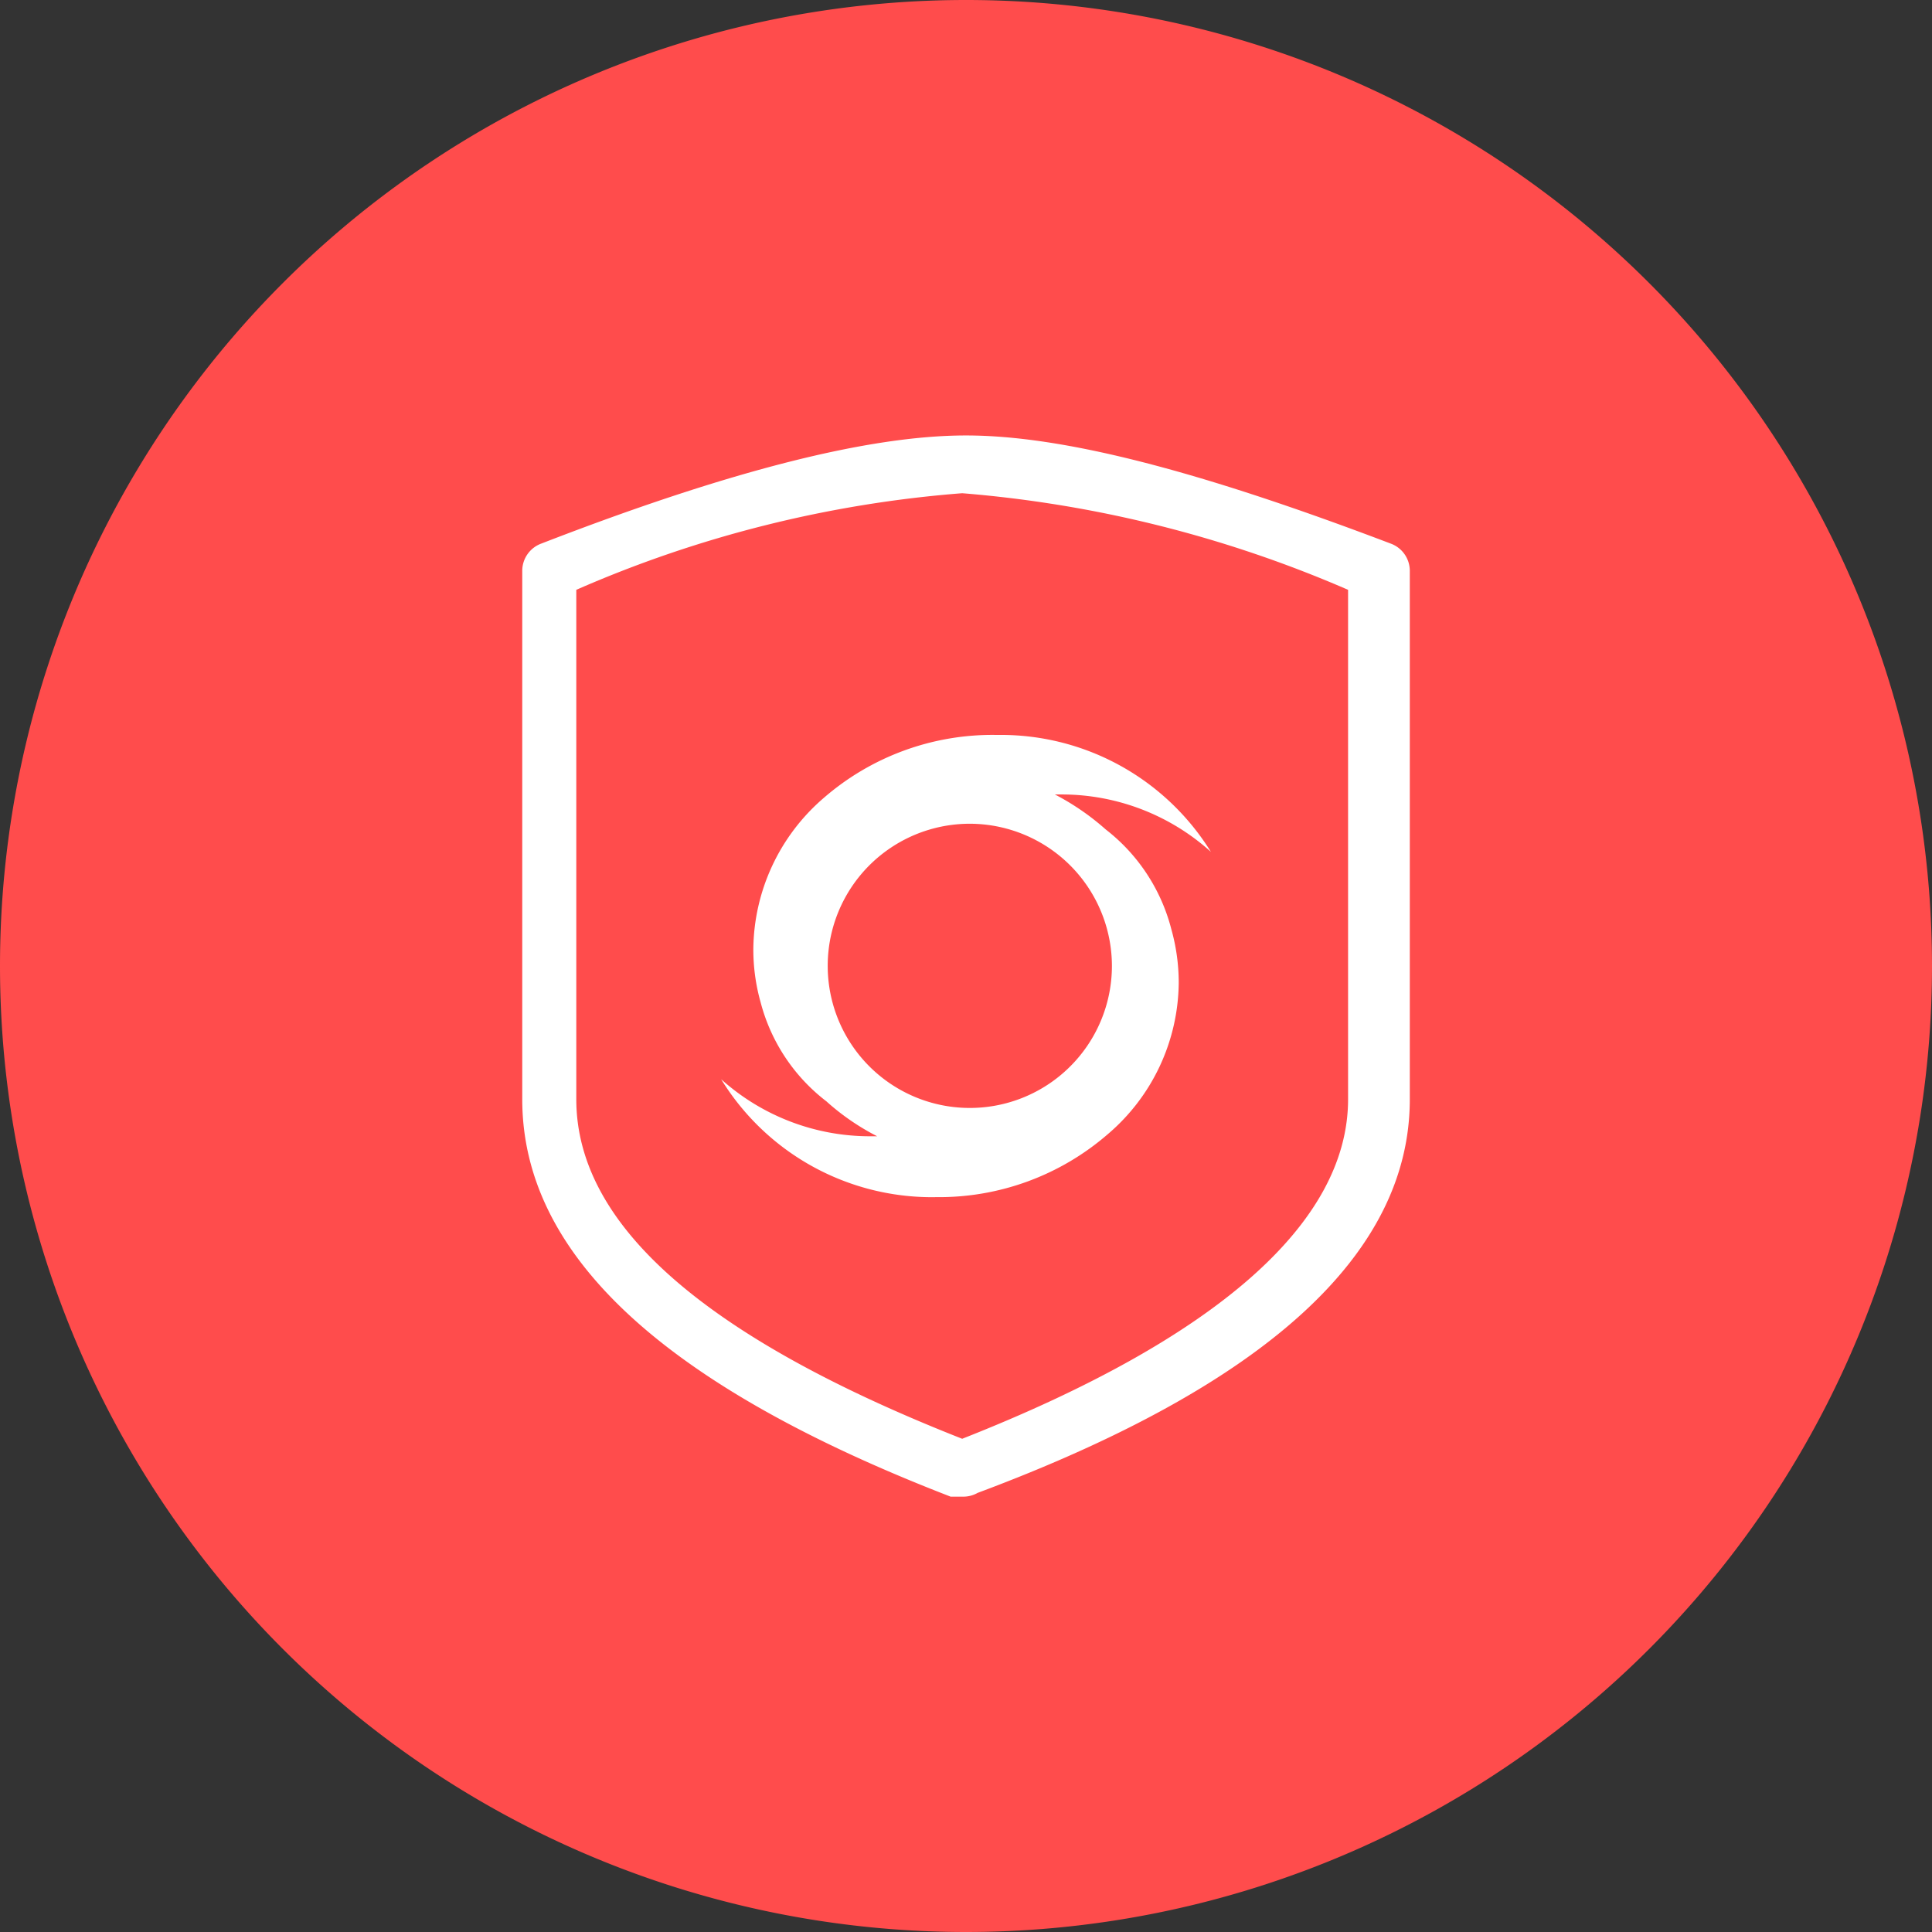 <?xml version="1.0" standalone="no"?><!DOCTYPE svg PUBLIC "-//W3C//DTD SVG 1.1//EN" "http://www.w3.org/Graphics/SVG/1.1/DTD/svg11.dtd"><svg t="1725874784699" class="icon" viewBox="0 0 1024 1024" version="1.1" xmlns="http://www.w3.org/2000/svg" p-id="8520" xmlns:xlink="http://www.w3.org/1999/xlink" width="128" height="128"><rect x="0" y="0" width="1024" height="1024" fill="#333333" stroke="none"/><path d="M512 512m-512 0a512 512 0 1 0 1024 0 512 512 0 1 0-1024 0Z" fill="#FF4C4C" p-id="8521"></path><path d="M493.945 634.53a131.099 131.099 0 0 1-111.724-62.518 117.976 117.976 0 0 0 78.929 30.235h3.773a125.548 125.548 0 0 1-26.947-18.54 97.011 97.011 0 0 1-34.789-52.305 103.316 103.316 0 0 1-3.907-28.187 106.846 106.846 0 0 1 37.457-80.411 136.3 136.3 0 0 1 90.84-33.28h2.856a130.91 130.91 0 0 1 111.373 61.979 118.11 118.11 0 0 0-79.198-30.424h-3.503a132.716 132.716 0 0 1 26.947 18.54 97.603 97.603 0 0 1 34.816 53.032 104.61 104.61 0 0 1 3.88 28.376 106.577 106.577 0 0 1-37.726 80.222 136.381 136.381 0 0 1-90.597 33.253z m20.103-197.928a75.318 75.318 0 1 0 75.291 75.318 75.453 75.453 0 0 0-75.291-75.318z" fill="#FFFFFF" p-id="8522"></path><path d="M509.979 793.25h-6.144c-153.411-59.311-227.032-128.835-227.032-210.648v-280.226a15.387 15.387 0 0 1 10.213-14.309c100.271-38.858 173.864-57.263 224.984-57.263s122.718 18.405 224.984 57.263a15.387 15.387 0 0 1 10.24 14.309v280.253c0 81.812-75.668 151.363-229.053 208.627a15.468 15.468 0 0 1-8.192 1.994z m-204.531-480.633v269.986c0 67.368 69.551 126.814 204.531 179.981 134.979-53.167 204.531-114.526 204.531-179.981v-269.986a643.638 643.638 0 0 0-204.531-51.2 631.565 631.565 0 0 0-204.531 51.2z" fill="#FFFFFF" p-id="8523"></path></svg>